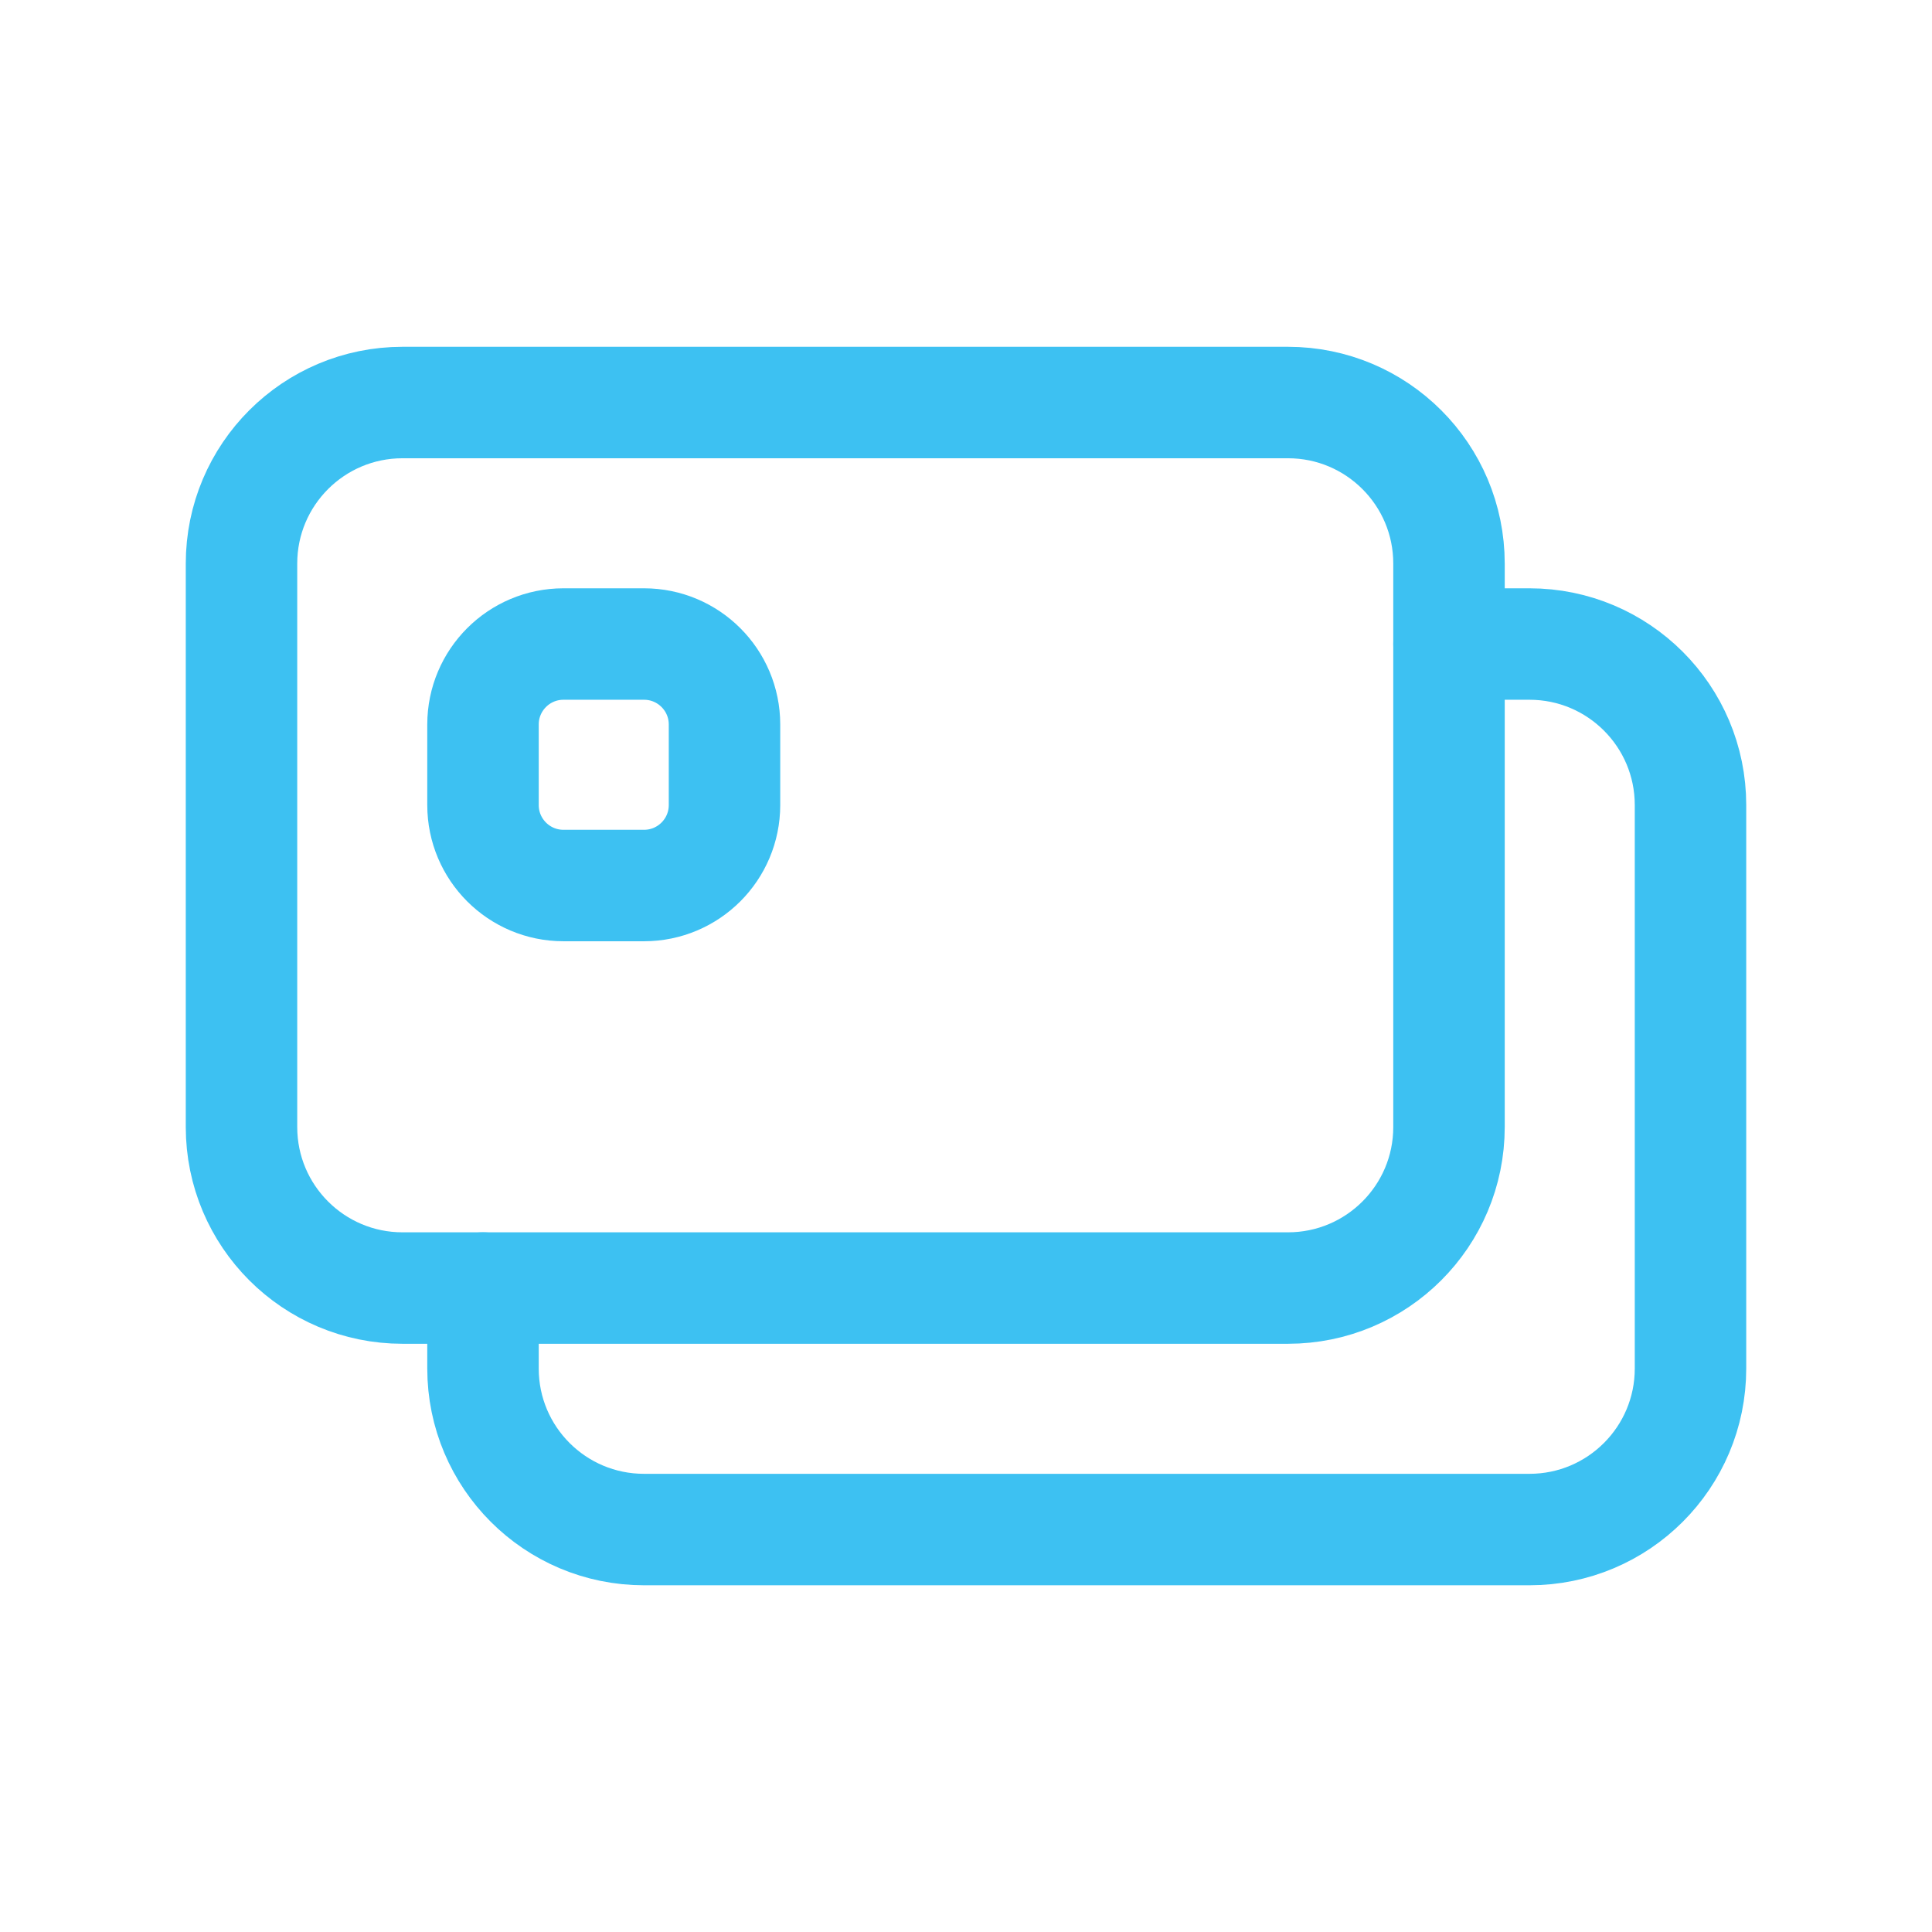 <svg width="26" height="26" viewBox="0 0 26 26" fill="none" xmlns="http://www.w3.org/2000/svg">
	<path fill-rule="evenodd" clip-rule="evenodd" d="M5.417 5.417H17.333C18.53 5.417 19.5 6.387 19.5 7.584V15.167C19.5 16.364 18.53 17.334 17.333 17.334H5.417C4.22 17.334 3.25 16.364 3.25 15.167V7.584C3.25 6.387 4.22 5.417 5.417 5.417Z" stroke="#3DC1F2" stroke-width="1.5" stroke-linecap="round" stroke-linejoin="round"/>
	<path d="M19.5 8.667H20.583C21.78 8.667 22.75 9.637 22.75 10.834V18.417C22.75 19.614 21.78 20.584 20.583 20.584H8.667C7.47 20.584 6.5 19.614 6.5 18.417V17.334" stroke="#3DC1F2" stroke-width="1.5" stroke-linecap="round" stroke-linejoin="round"/>
	<path d="M8.667 11.917H7.583C6.985 11.917 6.5 11.432 6.5 10.834V9.75C6.5 9.152 6.985 8.667 7.583 8.667H8.667C9.265 8.667 9.75 9.152 9.75 9.75V10.834C9.75 11.432 9.265 11.917 8.667 11.917Z" stroke="#3DC1F2" stroke-width="1.5" stroke-linecap="round" stroke-linejoin="round"/>
</svg>
